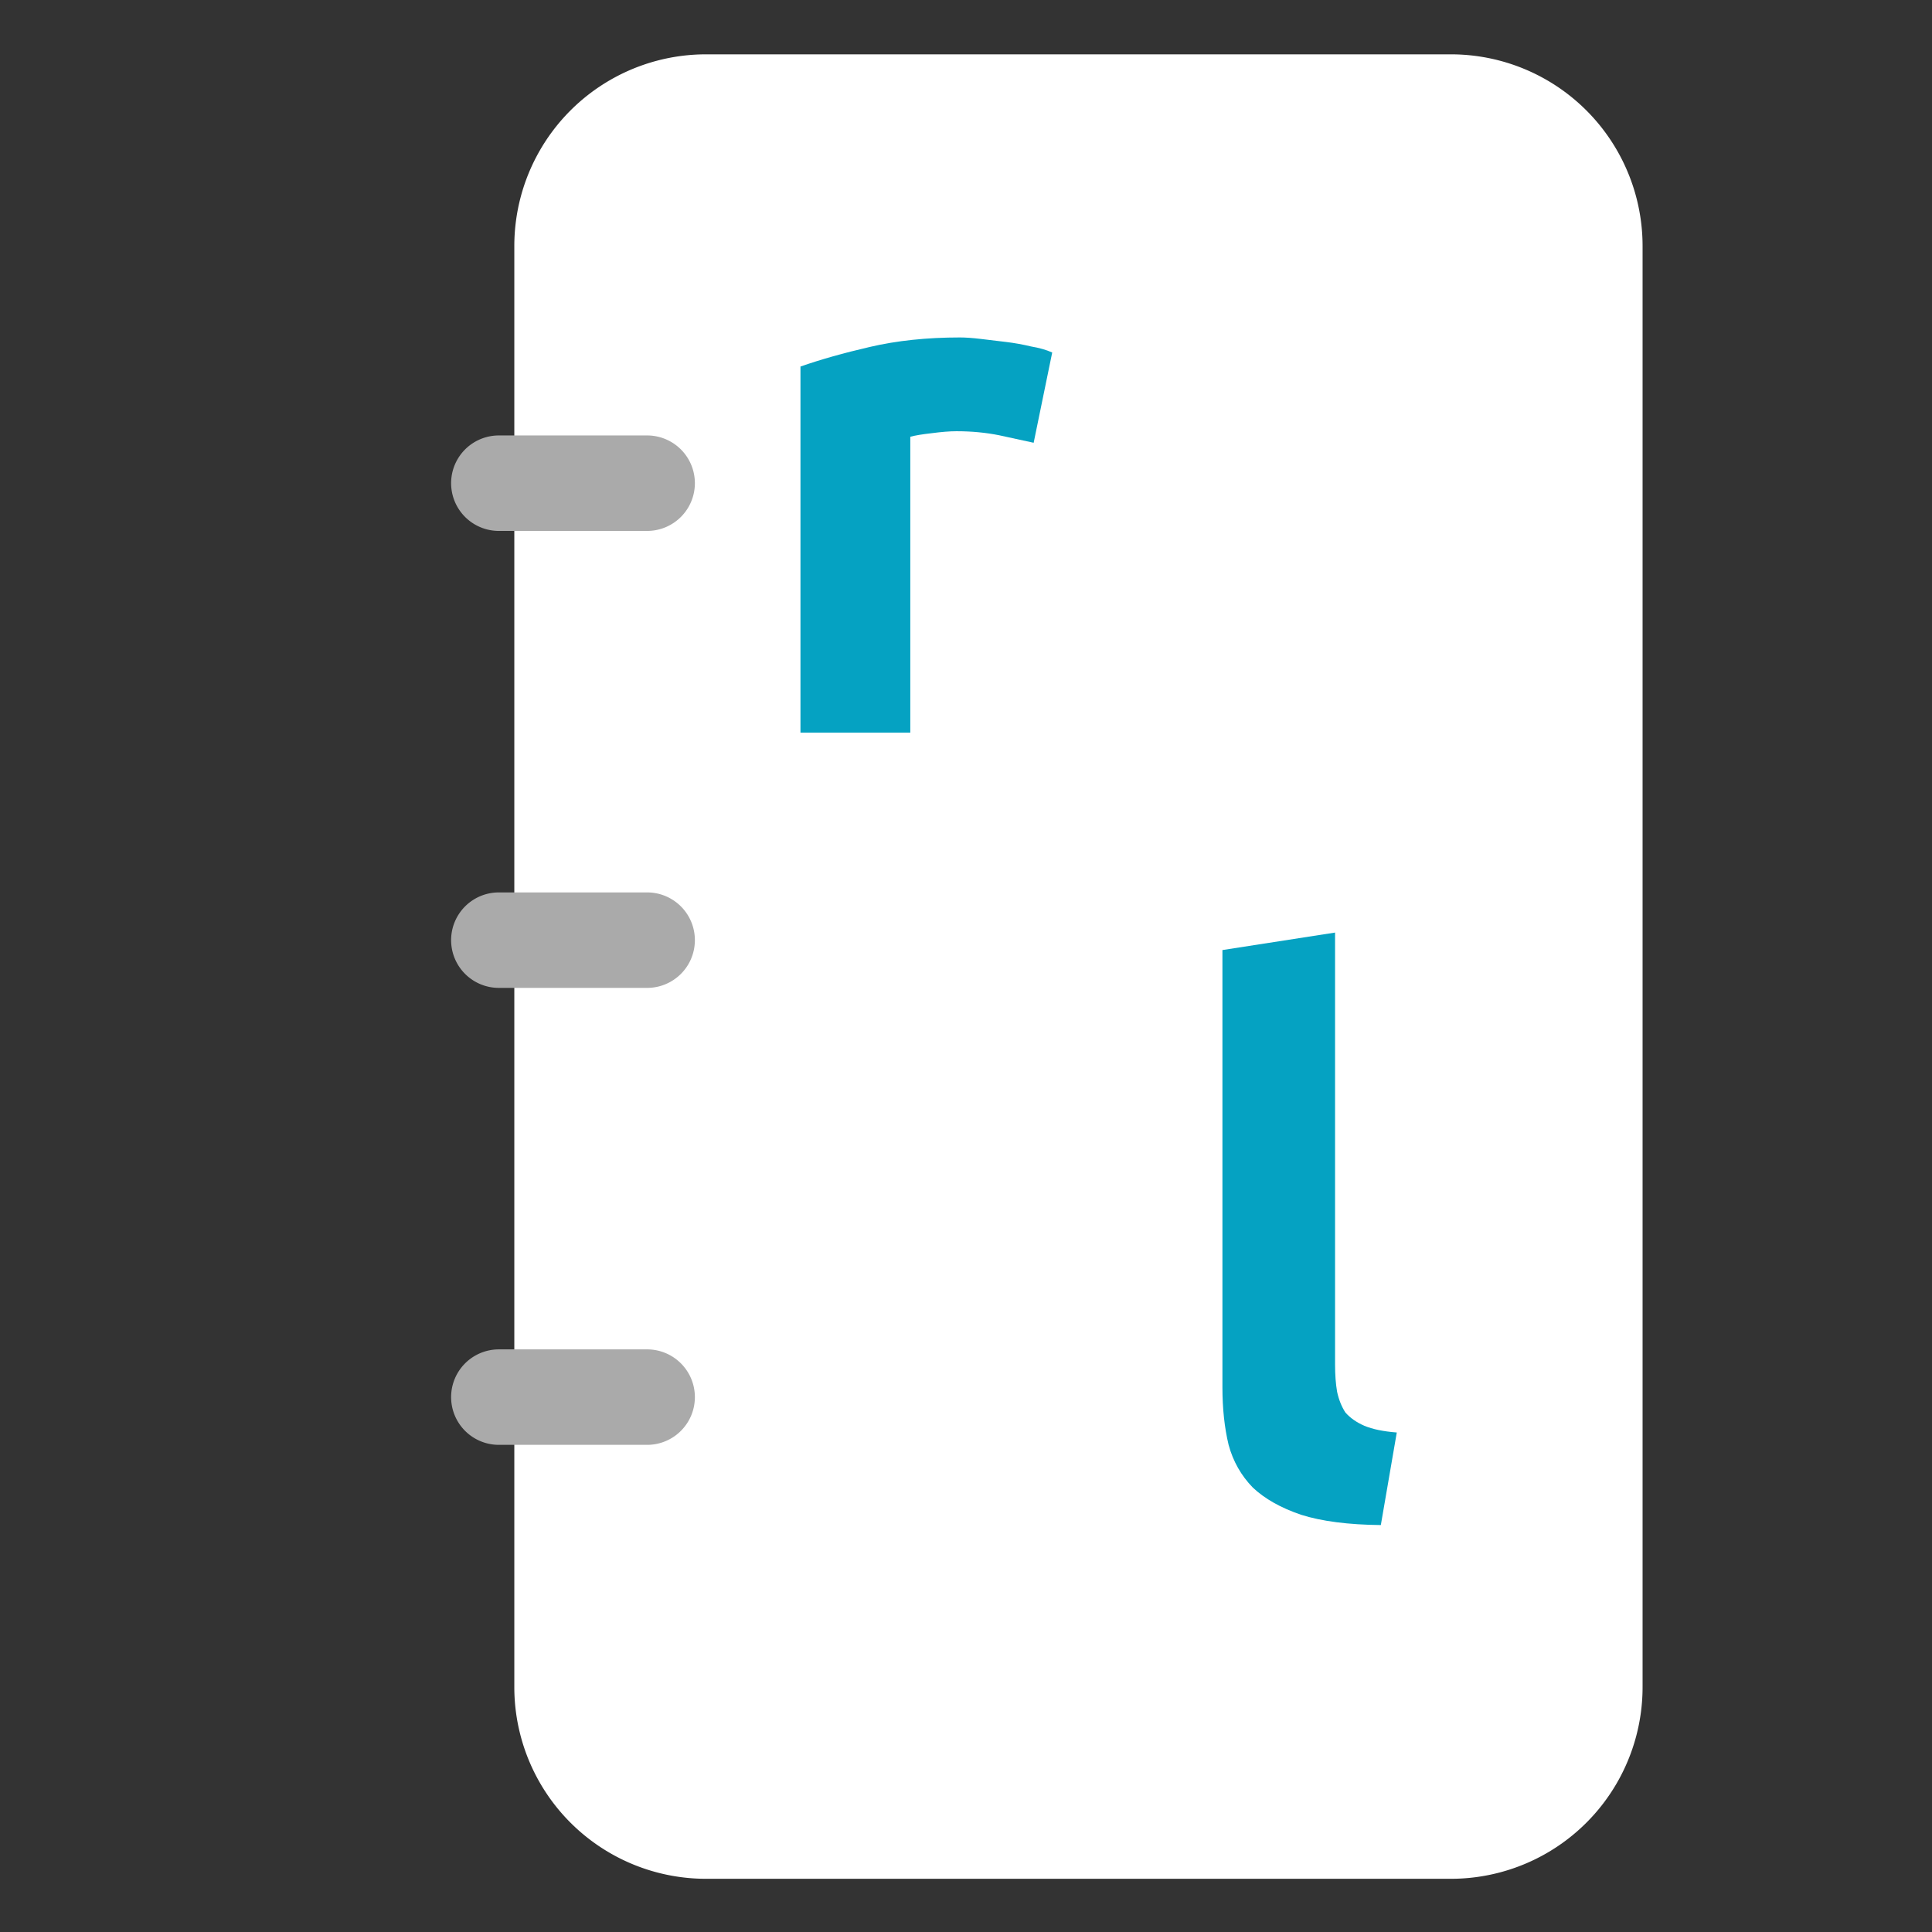 <svg width="512" height="512" xmlns:xlink="http://www.w3.org/1999/xlink" xmlns="http://www.w3.org/2000/svg"><rect width="100%" height="100%" fill="#333333" stroke="none"/><defs><linearGradient id="a"><stop style="stop-color:#FFFFFF;stop-opacity:1" offset="0"/><stop style="stop-color:#FFFFFF;stop-opacity:1" offset="1"/></linearGradient><linearGradient xlink:href="#a" id="b" x1="132.4" y1="56" x2="379.6" y2="456" gradientUnits="userSpaceOnUse" gradientTransform="matrix(1.209 0 0 1.209 -23.7 -53.3)"/></defs><path style="fill:url(#b);fill-rule:evenodd;stroke-width:1.111" d="M187.3 14.4h197a50.8 50.8 0 0 1 51 50.9V447a50.8 50.8 0 0 1-51 50.9h-197a50.8 50.8 0 0 1-51-50.9V65.3a50.8 50.8 0 0 1 51-50.9z"/><path style="fill:#aaa;stroke-width:1.147" d="M132.2 115.4h39.3a12.6 12.6 0 1 1 0 25.3h-39.3a12.6 12.6 0 1 1 0-25.3zM132.2 236.5h39.3a12.6 12.6 0 1 1 0 25.3h-39.3a12.6 12.6 0 1 1 0-25.3zM132.2 357.6h39.3a12.6 12.6 0 1 1 0 25.3h-39.3a12.6 12.6 0 1 1 0-25.3z"/><g style="font-weight:700;font-size:146.667px;line-height:1.25;font-family:Ubuntu;-inkscape-font-specification:'Ubuntu, Bold';fill:#f9f9f9"><path d="m254.5 137.5-6.9-1.5q-4-.8-8.5-.8-2 0-5 .4-2.7.3-4.2.7v59H208v-73q6-2.1 13.8-3.9 8.1-1.9 18-1.9 1.7 0 4.2.3l5 .6q2.5.3 5 .9 2.4.4 4.2 1.2z" style="fill:#05A2C2" transform="matrix(1.329 0 0 1.329 -64.3 -65.4)" aria-label="r"/></g><g style="font-weight:700;font-size:146.667px;line-height:1.25;font-family:Ubuntu;-inkscape-font-specification:'Ubuntu, Bold';fill:#f9f9f9"><path d="M330.4 394.1q-9.5-.1-15.5-2-5.9-2-9.4-5.3-3.4-3.5-4.7-8.3-1.2-5-1.2-11.2v-85l21.9-3.4v84q0 3 .4 5.3.5 2.3 1.6 4 1.4 1.6 3.7 2.6 2.4 1 6.3 1.3z" style="fill:#05A2C2" transform="translate(-84.4 -133) scale(1.363)" aria-label="l"/></g></svg>